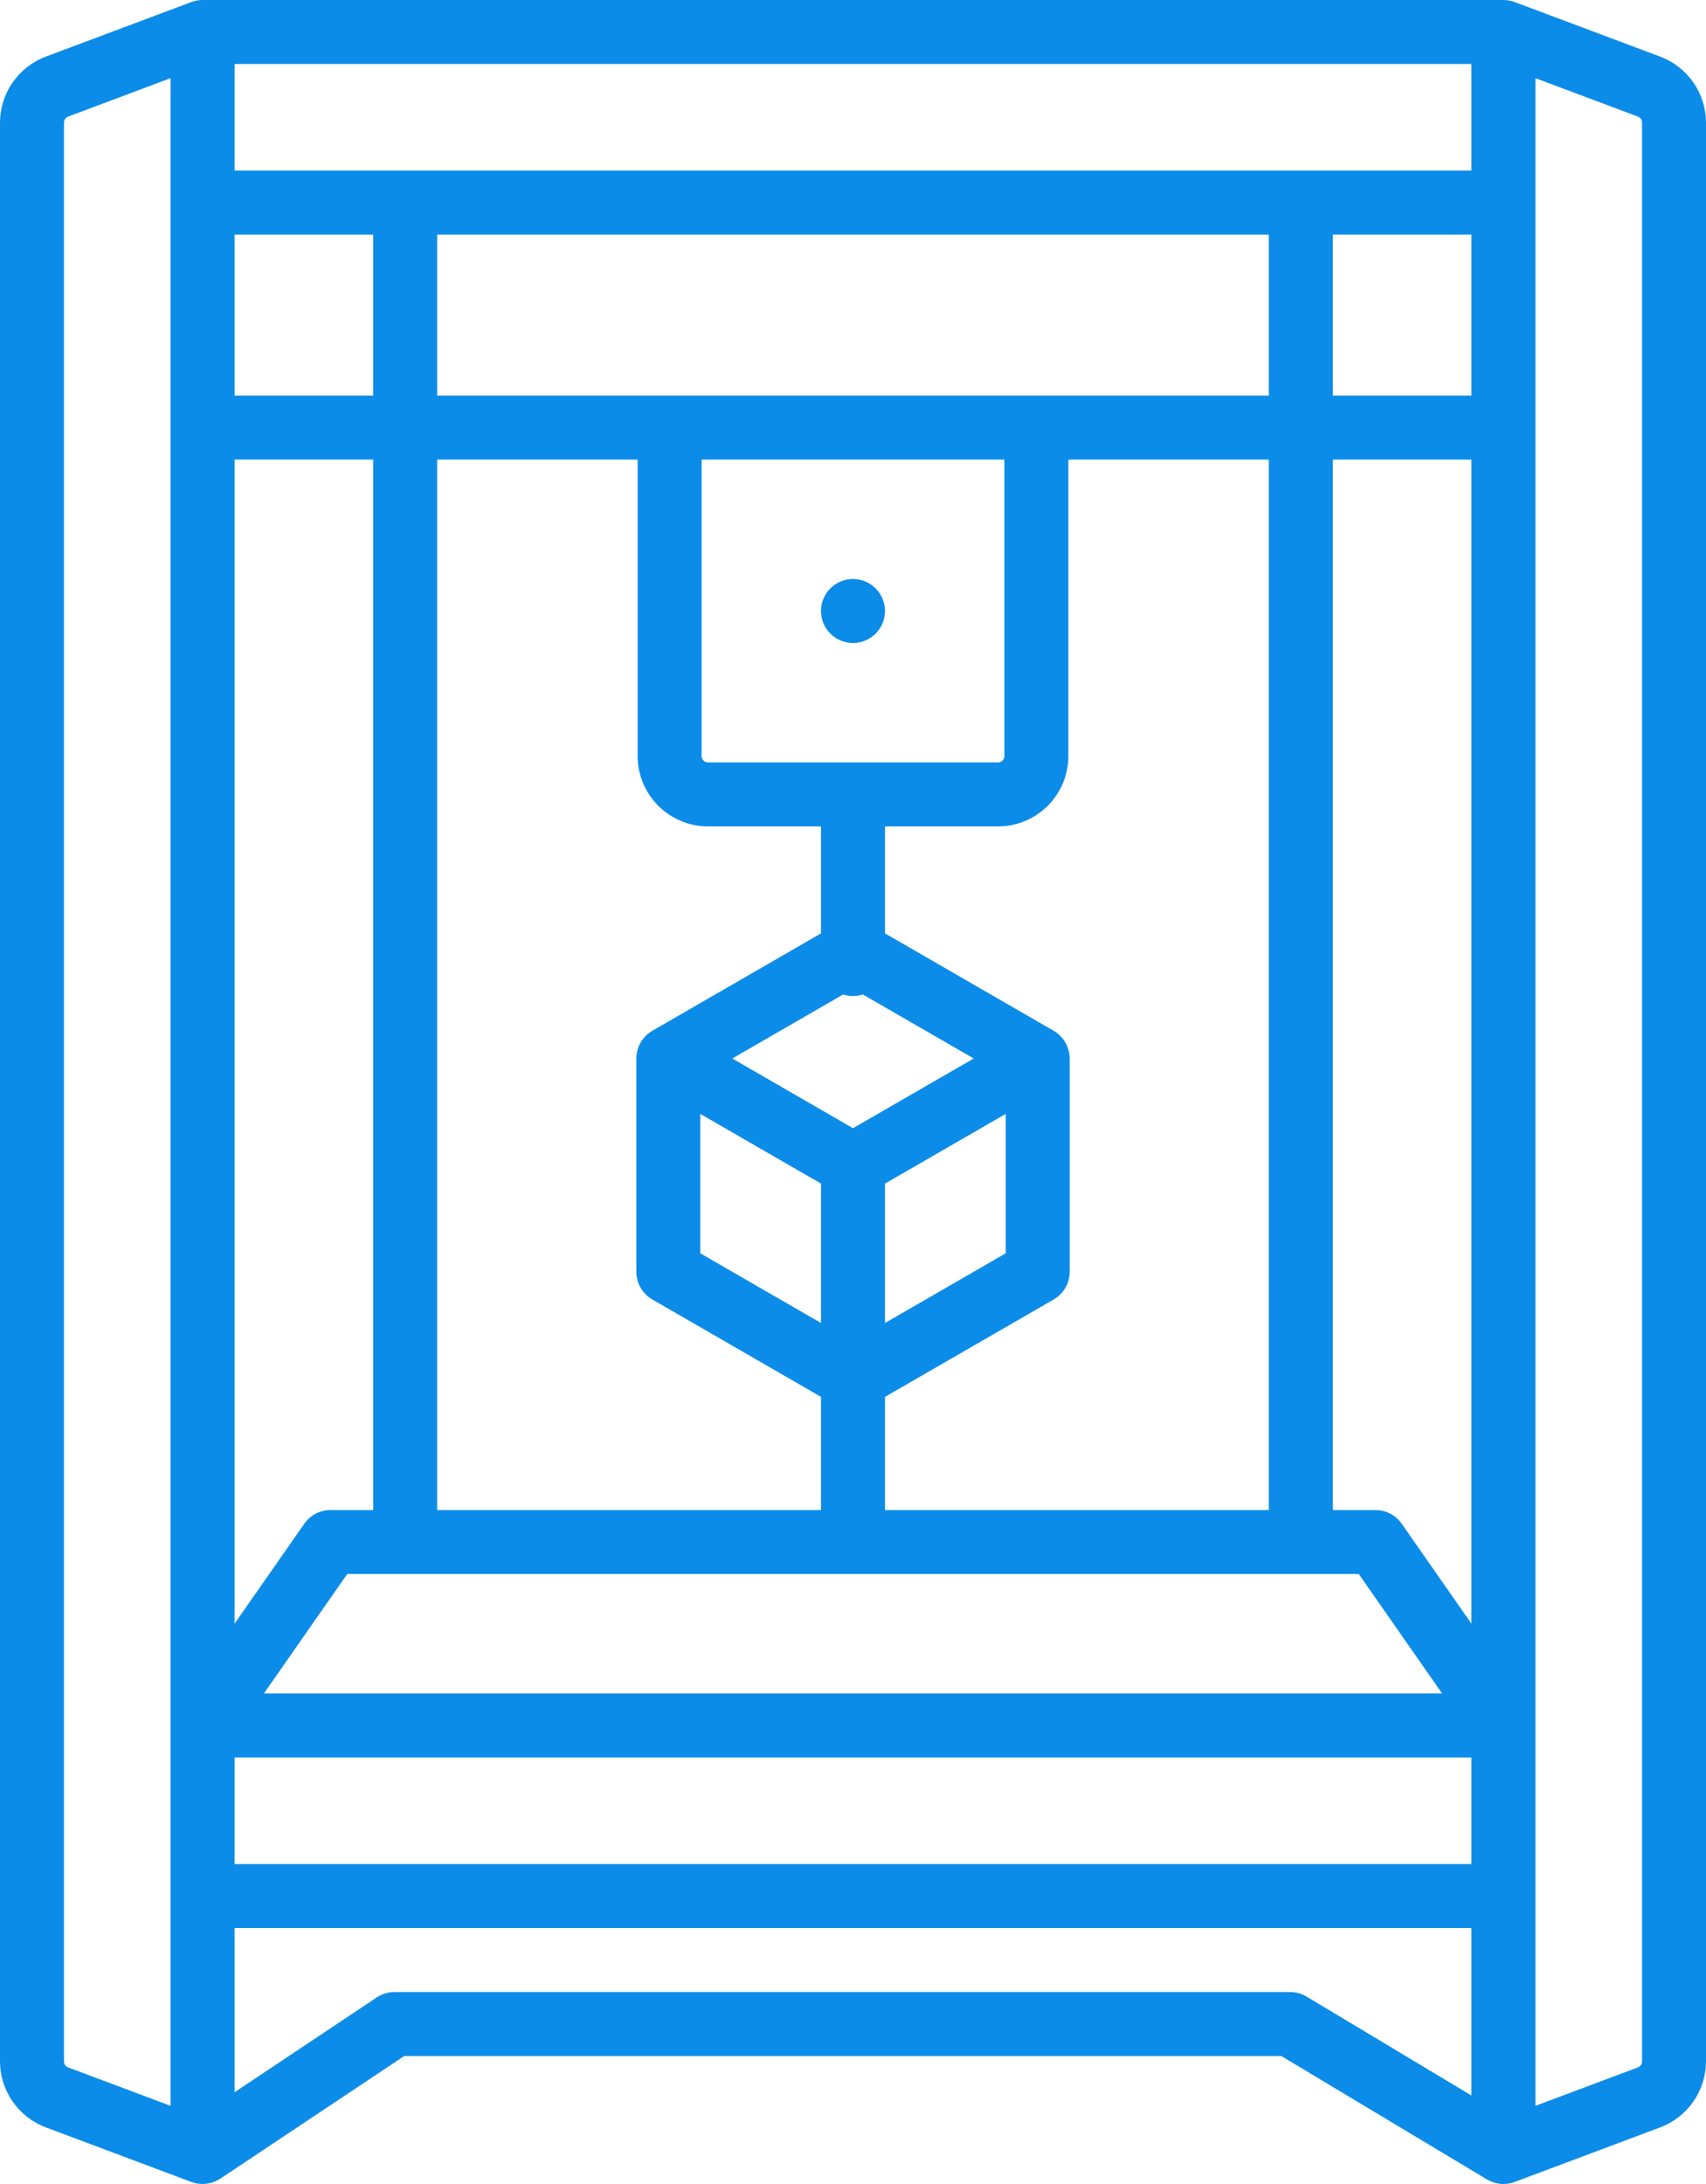 <svg width="400" height="512" viewBox="0 0 400 512" fill="none" xmlns="http://www.w3.org/2000/svg">
<path d="M389.294 13.287L355.134 0.477C355.084 0.459 355.032 0.447 354.982 0.429C354.61 0.298 354.227 0.197 353.839 0.126C353.447 0.054 353.05 0.015 352.651 0.008C352.6 0.007 352.55 0 352.5 0H47.5C47.44 0 47.38 0.008 47.32 0.009C46.695 0.023 46.074 0.116 45.472 0.285C45.319 0.328 45.166 0.377 45.016 0.43C44.966 0.447 44.916 0.459 44.866 0.477L10.706 13.287C7.567 14.476 4.863 16.589 2.951 19.348C1.04 22.107 0.011 25.381 0 28.737V483.263C0.011 486.619 1.04 489.893 2.951 492.652C4.863 495.411 7.567 497.524 10.706 498.713L44.866 511.523C45.116 511.615 45.37 511.694 45.628 511.759C45.693 511.776 45.758 511.789 45.822 511.803C46.042 511.854 46.262 511.894 46.482 511.925C46.543 511.933 46.604 511.942 46.666 511.949C46.943 511.982 47.221 512 47.499 512.002C47.697 512.002 47.891 511.973 48.087 511.957C48.257 511.944 48.429 511.943 48.598 511.918C48.773 511.892 48.94 511.842 49.112 511.804C49.304 511.762 49.497 511.73 49.685 511.672C49.847 511.622 50.001 511.552 50.159 511.492C50.347 511.42 50.538 511.357 50.721 511.27C50.902 511.184 51.071 511.075 51.245 510.974C51.383 510.894 51.527 510.829 51.66 510.74L51.72 510.7L51.73 510.694L94.77 482H300.423L348.642 510.932C348.754 510.999 348.874 511.048 348.989 511.109C349.119 511.179 349.246 511.249 349.379 511.309C349.583 511.403 349.791 511.48 350 511.554C350.124 511.598 350.245 511.648 350.37 511.685C350.616 511.755 350.865 511.813 351.116 511.857C351.215 511.875 351.31 511.904 351.409 511.919C351.751 511.969 352.096 511.995 352.441 511.997C352.461 511.997 352.481 512.002 352.501 512.002C352.776 512 353.05 511.983 353.323 511.951L353.477 511.931C353.736 511.897 353.992 511.849 354.246 511.788C354.294 511.776 354.343 511.768 354.391 511.754C354.642 511.69 354.891 511.612 355.134 511.522L389.294 498.712C392.433 497.523 395.137 495.41 397.048 492.652C398.96 489.893 399.989 486.619 400 483.263V28.738C399.989 25.382 398.96 22.108 397.048 19.349C395.137 16.59 392.433 14.477 389.294 13.288V13.287ZM40 493.677L15.974 484.668C15.689 484.56 15.443 484.368 15.269 484.117C15.095 483.866 15.001 483.568 15 483.263V28.737C15.001 28.432 15.095 28.134 15.269 27.883C15.443 27.632 15.689 27.44 15.974 27.332L40 18.322V493.677ZM55 55H87.5V92.74H55V55ZM171.698 248.145L197.695 233.135C199.193 233.621 200.807 233.621 202.305 233.135L228.302 248.145L200 264.485L171.698 248.145ZM192.5 277.475V310.155L164.198 293.815V261.135L192.5 277.475ZM166 178.739C165.602 178.738 165.221 178.58 164.94 178.299C164.659 178.018 164.501 177.637 164.5 177.239V107.739H235.5V177.239C235.499 177.637 235.341 178.018 235.06 178.299C234.779 178.58 234.398 178.738 234 178.739H166ZM235.802 261.135V293.815L207.5 310.155V277.475L235.802 261.135ZM207.5 327.475L247.052 304.64C248.192 303.982 249.139 303.035 249.797 301.894C250.456 300.754 250.802 299.461 250.802 298.144V248.144C250.802 248.122 250.798 248.101 250.797 248.079C250.796 247.772 250.776 247.465 250.737 247.161L250.727 247.109C250.688 246.832 250.632 246.557 250.562 246.286C250.543 246.212 250.522 246.139 250.501 246.066C250.437 245.846 250.362 245.628 250.277 245.412C250.249 245.34 250.223 245.267 250.193 245.196C249.963 244.644 249.663 244.124 249.3 243.649C249.255 243.589 249.206 243.532 249.159 243.473C249.012 243.289 248.859 243.114 248.699 242.947C248.648 242.893 248.597 242.84 248.544 242.788C248.343 242.589 248.13 242.402 247.908 242.228L247.871 242.198C247.626 242.011 247.371 241.84 247.105 241.685C247.087 241.675 247.07 241.66 247.052 241.649L207.5 218.814V193.74H234C238.374 193.735 242.568 191.995 245.661 188.901C248.755 185.808 250.495 181.614 250.5 177.24V107.74H297.5V354H207.5V327.475ZM102.5 92.739V55H297.5V92.74L102.5 92.739ZM149.5 107.739V177.239C149.505 181.613 151.245 185.807 154.339 188.9C157.432 191.994 161.626 193.734 166 193.739H192.5V218.814L152.948 241.649C152.931 241.659 152.916 241.672 152.898 241.683C152.63 241.839 152.372 242.012 152.126 242.2L152.102 242.22C151.875 242.397 151.659 242.588 151.455 242.79C151.403 242.84 151.353 242.893 151.303 242.945C151.142 243.112 150.988 243.289 150.841 243.475C150.794 243.533 150.745 243.589 150.701 243.649C150.337 244.124 150.037 244.644 149.807 245.196C149.777 245.267 149.751 245.34 149.723 245.412C149.638 245.628 149.563 245.846 149.499 246.066C149.479 246.139 149.457 246.212 149.439 246.286C149.368 246.556 149.313 246.83 149.273 247.106C149.271 247.126 149.266 247.143 149.263 247.162C149.224 247.466 149.204 247.772 149.203 248.079C149.203 248.101 149.198 248.123 149.198 248.145V298.145C149.198 299.461 149.545 300.755 150.203 301.895C150.861 303.035 151.808 303.982 152.948 304.64L192.5 327.475V354H102.5V107.74L149.5 107.739ZM318.588 369L338.122 397H61.878L81.412 369H318.588ZM55 107.74H87.5V354H77.5C76.292 354 75.102 354.292 74.031 354.851C72.96 355.409 72.04 356.218 71.349 357.209L55 380.642V107.74ZM345 491.254L306.358 468.068C305.193 467.369 303.859 467 302.5 467H92.5C91.019 467 89.572 467.439 88.34 468.26L55 490.486V452H345V491.254ZM345 437H55V412H345V437ZM345 380.642L328.651 357.209C327.96 356.218 327.04 355.409 325.969 354.851C324.898 354.292 323.708 354 322.5 354H312.5V107.74H345V380.642ZM345 92.739H312.5V55H345V92.739ZM345 40H55V15H345V40ZM385 483.263C384.999 483.568 384.905 483.866 384.731 484.117C384.557 484.368 384.311 484.56 384.026 484.668L360 493.678V18.322L384.026 27.331C384.311 27.439 384.557 27.631 384.731 27.882C384.905 28.133 384.999 28.431 385 28.736V483.263ZM200 135.739C198.517 135.739 197.067 136.179 195.833 137.003C194.6 137.827 193.639 138.998 193.071 140.369C192.503 141.739 192.355 143.247 192.644 144.702C192.933 146.157 193.648 147.493 194.697 148.542C195.746 149.591 197.082 150.306 198.537 150.595C199.992 150.884 201.5 150.736 202.87 150.168C204.241 149.6 205.412 148.639 206.236 147.406C207.06 146.172 207.5 144.722 207.5 143.239C207.5 141.25 206.71 139.342 205.303 137.936C203.897 136.529 201.989 135.739 200 135.739Z" fill="#0C8CE9"/>
</svg>
